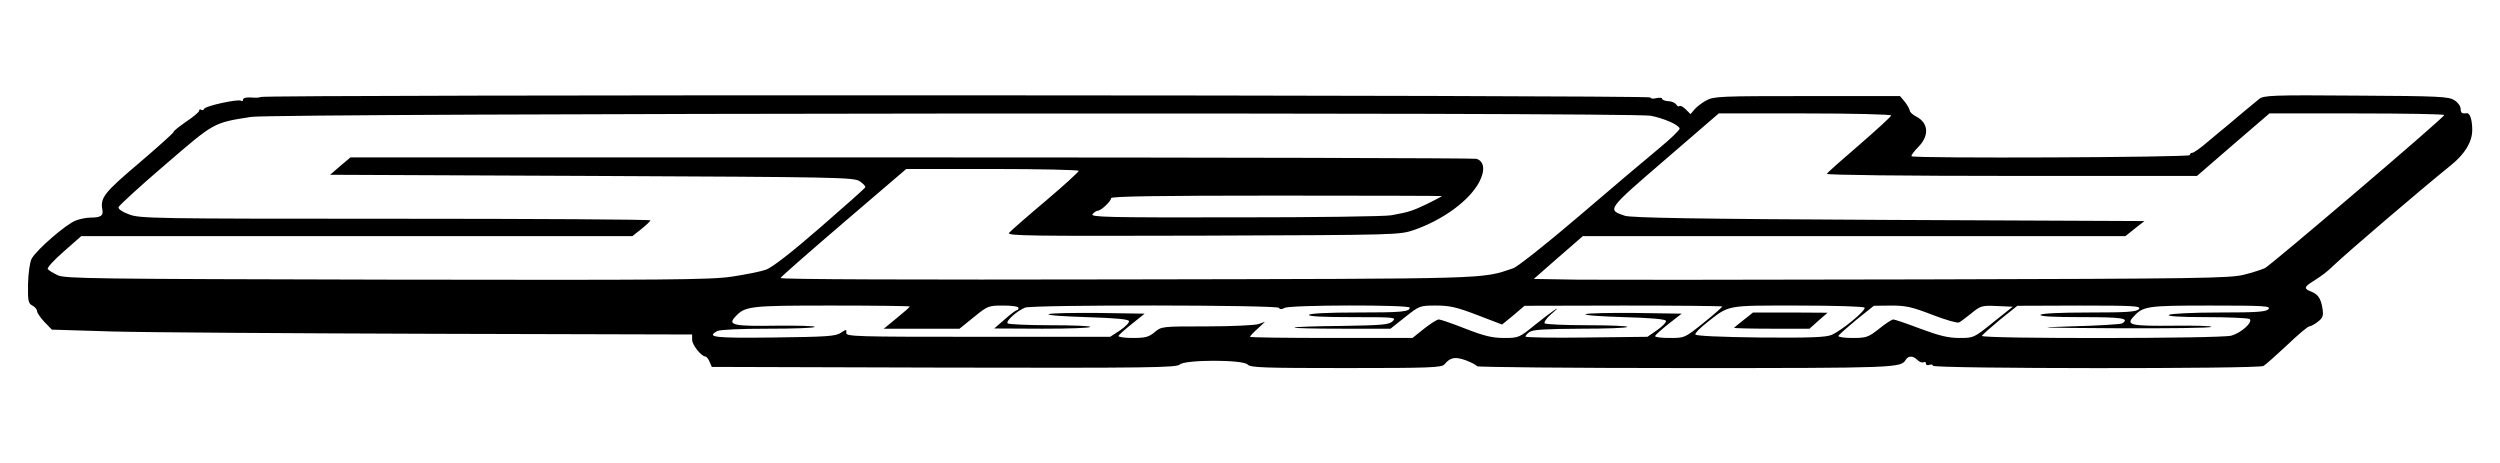 <?xml version="1.0" standalone="no"?>
<!DOCTYPE svg PUBLIC "-//W3C//DTD SVG 20010904//EN"
 "http://www.w3.org/TR/2001/REC-SVG-20010904/DTD/svg10.dtd">
<svg version="1.0" xmlns="http://www.w3.org/2000/svg"
 width="1080pt" height="200pt" viewBox="0 0 1080 200"
 preserveAspectRatio="xMidYMid meet">
<g transform="translate(0,200) scale(0.1,-0.1)"
fill="#000000" stroke="none">
<path d="M1125 1581 c-3 -3 -22 -4 -41 -2 -20 1 -34 -2 -34 -9 0 -6 -4 -9 -9
-5 -14 8 -155 -23 -159 -35 -2 -6 -8 -8 -13 -4 -5 3 -9 1 -9 -5 0 -5 -25 -26
-55 -46 -30 -21 -55 -40 -55 -45 0 -4 -68 -65 -150 -135 -150 -127 -167 -149
-158 -200 6 -27 -7 -35 -51 -35 -16 0 -43 -5 -62 -12 -40 -13 -175 -130 -193
-167 -7 -14 -14 -63 -15 -108 -1 -73 1 -84 19 -93 11 -6 20 -17 20 -24 0 -7
14 -28 32 -47 l32 -33 261 -8 c143 -4 765 -8 1382 -10 l1123 -3 0 -23 c0 -22
40 -72 57 -72 5 0 13 -10 18 -22 l10 -23 1003 -3 c882 -2 1005 0 1018 13 22
22 276 22 294 0 11 -13 70 -15 425 -15 361 0 414 2 425 16 26 31 46 34 94 17
25 -10 46 -21 46 -25 0 -4 405 -8 901 -8 916 0 931 1 952 36 11 18 32 18 51
-2 9 -8 20 -12 26 -9 5 3 10 1 10 -5 0 -7 7 -10 15 -6 8 3 15 1 15 -4 0 -13
1405 -14 1428 -1 9 5 55 46 102 90 47 45 90 81 96 81 6 0 23 9 37 20 22 17 25
26 20 58 -7 43 -19 61 -50 73 -30 11 -29 20 5 41 47 30 63 42 95 73 60 57 378
329 506 432 60 49 91 100 91 152 0 44 -10 74 -24 72 -20 -3 -26 1 -26 19 0 11
-12 28 -27 37 -25 16 -63 18 -425 20 -365 3 -400 1 -419 -15 -24 -19 -100 -83
-139 -116 -14 -11 -51 -42 -82 -68 -31 -27 -61 -48 -67 -48 -6 0 -11 -4 -11
-10 0 -10 -1192 -15 -1202 -5 -3 3 10 21 28 39 49 49 46 104 -7 132 -16 8 -29
20 -29 27 -1 6 -10 23 -21 37 l-21 25 -402 0 c-373 0 -403 -1 -435 -19 -19
-10 -42 -28 -51 -39 l-17 -20 -21 21 c-11 11 -23 17 -27 14 -3 -4 -10 0 -14 7
-5 7 -20 14 -35 14 -14 1 -26 6 -26 11 0 4 -11 5 -25 2 -14 -4 -25 -2 -25 3 0
11 -5995 13 -6005 2z m6006 -81 c57 -11 121 -39 125 -55 2 -5 -38 -44 -89 -86
-51 -42 -206 -173 -345 -292 -139 -119 -267 -220 -285 -226 -141 -47 -74 -45
-1670 -48 -931 -2 -1498 0 -1495 6 1 5 125 113 273 240 l270 231 373 0 c204 0
372 -4 372 -8 0 -5 -65 -64 -144 -131 -80 -67 -150 -129 -157 -137 -11 -13 90
-14 837 -12 849 3 849 3 914 25 125 44 237 126 280 206 27 51 22 91 -12 101
-13 3 -1112 6 -2444 6 l-2420 0 -44 -37 -44 -38 1130 -5 c1070 -5 1131 -6
1158 -23 15 -10 26 -22 24 -26 -2 -5 -90 -83 -196 -175 -123 -107 -207 -172
-233 -181 -22 -8 -88 -21 -147 -30 -94 -14 -280 -15 -1492 -13 -1261 3 -1388
4 -1421 19 -20 10 -39 21 -43 27 -3 5 28 40 70 76 l75 66 1191 0 1190 0 39 31
c21 17 39 34 39 37 0 4 -496 7 -1103 7 -1049 0 -1104 1 -1150 19 -28 10 -47
23 -45 31 2 7 92 90 201 183 215 185 207 181 372 207 103 16 5960 21 6046 5z
m1039 1 c0 -4 -62 -61 -137 -126 -76 -65 -139 -121 -141 -126 -2 -5 342 -9
798 -9 l801 0 156 135 157 135 378 0 c208 0 378 -3 377 -7 0 -11 -745 -645
-774 -661 -13 -6 -55 -20 -92 -29 -62 -15 -191 -17 -1383 -20 -723 -2 -1398
-2 -1500 -1 l-184 3 106 93 106 92 1172 0 1172 0 41 33 41 32 -1104 5 c-840 4
-1114 9 -1141 18 -77 26 -78 25 173 241 l233 201 373 0 c204 0 372 -4 372 -9z
m-1940 -348 c0 -1 -29 -16 -63 -33 -65 -31 -79 -36 -157 -50 -25 -5 -328 -9
-674 -9 -558 -1 -627 1 -616 14 7 8 17 15 23 15 14 0 57 41 57 54 0 8 211 11
715 11 393 0 715 -1 715 -2z m-2300 -477 c0 -3 -25 -25 -56 -50 l-56 -46 164
0 163 0 62 50 c60 49 64 50 127 50 37 0 66 -4 66 -10 0 -5 -3 -10 -7 -10 -5 0
-28 -18 -53 -40 l-45 -39 208 -1 c114 0 207 3 207 8 0 4 -78 7 -174 7 -96 0
-178 4 -183 8 -9 10 39 53 75 68 33 13 1089 12 1097 -1 4 -7 12 -7 25 0 23 13
540 14 540 1 0 -18 -35 -21 -230 -21 -122 0 -201 -4 -205 -10 -4 -7 61 -10
187 -10 183 0 191 -1 175 -17 -16 -16 -43 -18 -219 -21 -111 -1 -204 -4 -206
-7 -3 -3 89 -5 205 -5 l210 0 63 50 c62 49 63 50 134 50 59 0 89 -7 178 -41
l107 -41 49 40 48 41 427 1 c235 0 427 -2 427 -4 0 -3 -36 -35 -81 -71 -81
-65 -81 -65 -145 -65 -35 0 -64 3 -64 8 0 4 26 27 57 52 l58 45 -200 3 c-110
1 -206 -1 -215 -5 -8 -5 66 -10 164 -13 117 -3 181 -9 183 -16 2 -6 -15 -24
-38 -40 l-42 -29 -264 -3 c-144 -2 -263 0 -263 4 0 4 8 13 18 20 13 10 67 13
220 14 111 0 202 3 202 8 0 4 -78 7 -174 7 -96 0 -178 4 -183 8 -4 5 8 22 27
39 59 50 10 18 -67 -44 -70 -57 -72 -58 -135 -58 -51 0 -85 8 -167 40 -56 22
-108 40 -115 40 -8 0 -36 -18 -64 -40 l-50 -40 -351 0 c-193 0 -351 2 -351 5
0 3 15 19 33 35 l32 30 -28 -10 c-16 -5 -116 -10 -224 -10 -194 0 -195 0 -225
-25 -25 -21 -40 -25 -95 -25 -35 0 -63 4 -61 9 2 5 28 28 58 52 l55 44 -200 3
c-110 1 -206 -1 -215 -5 -8 -5 66 -10 164 -13 126 -4 181 -9 183 -17 3 -6 -15
-24 -38 -40 l-43 -28 -570 0 c-530 0 -571 1 -570 17 2 16 0 16 -24 0 -23 -15
-62 -17 -289 -20 -258 -3 -294 1 -244 28 12 6 101 10 220 10 111 0 201 3 201
8 0 4 -75 6 -167 5 -181 -3 -209 3 -179 36 44 49 59 51 419 51 185 0 337 -2
337 -4z m4125 -5 c7 -12 -99 -99 -143 -118 -25 -10 -92 -13 -309 -11 -173 2
-277 7 -279 13 -2 6 20 28 48 50 100 79 81 75 395 75 163 0 284 -4 288 -9z
m293 -31 c57 -22 109 -37 115 -33 7 3 31 22 54 40 39 32 45 34 110 31 l68 -3
-84 -67 c-84 -68 -85 -68 -146 -68 -48 0 -86 9 -169 40 -58 22 -111 40 -117
40 -6 0 -34 -18 -61 -40 -47 -37 -55 -40 -115 -40 -36 0 -63 4 -61 9 2 5 37
36 78 70 l75 60 75 1 c64 0 90 -6 178 -40z m892 25 c-10 -12 -47 -15 -216 -15
-124 0 -205 -4 -209 -10 -4 -7 58 -10 179 -10 175 0 207 -5 174 -27 -7 -4
-107 -10 -223 -13 -171 -5 -135 -6 197 -8 224 -1 409 1 411 6 3 4 -70 6 -162
5 -184 -2 -207 3 -176 37 43 48 58 50 336 50 231 0 260 -2 249 -15 -10 -12
-47 -15 -214 -15 -112 0 -208 -5 -216 -10 -10 -6 43 -10 160 -10 96 0 181 -4
188 -8 17 -12 -35 -60 -79 -72 -44 -13 -1082 -14 -1077 -1 2 5 37 36 78 70
l75 60 269 1 c237 0 267 -2 256 -15z"/>
<path d="M7534 619 c-22 -17 -41 -33 -43 -35 -2 -2 70 -4 161 -4 l165 0 39 35
39 34 -161 1 -161 0 -39 -31z"/>
</g>
</svg>
